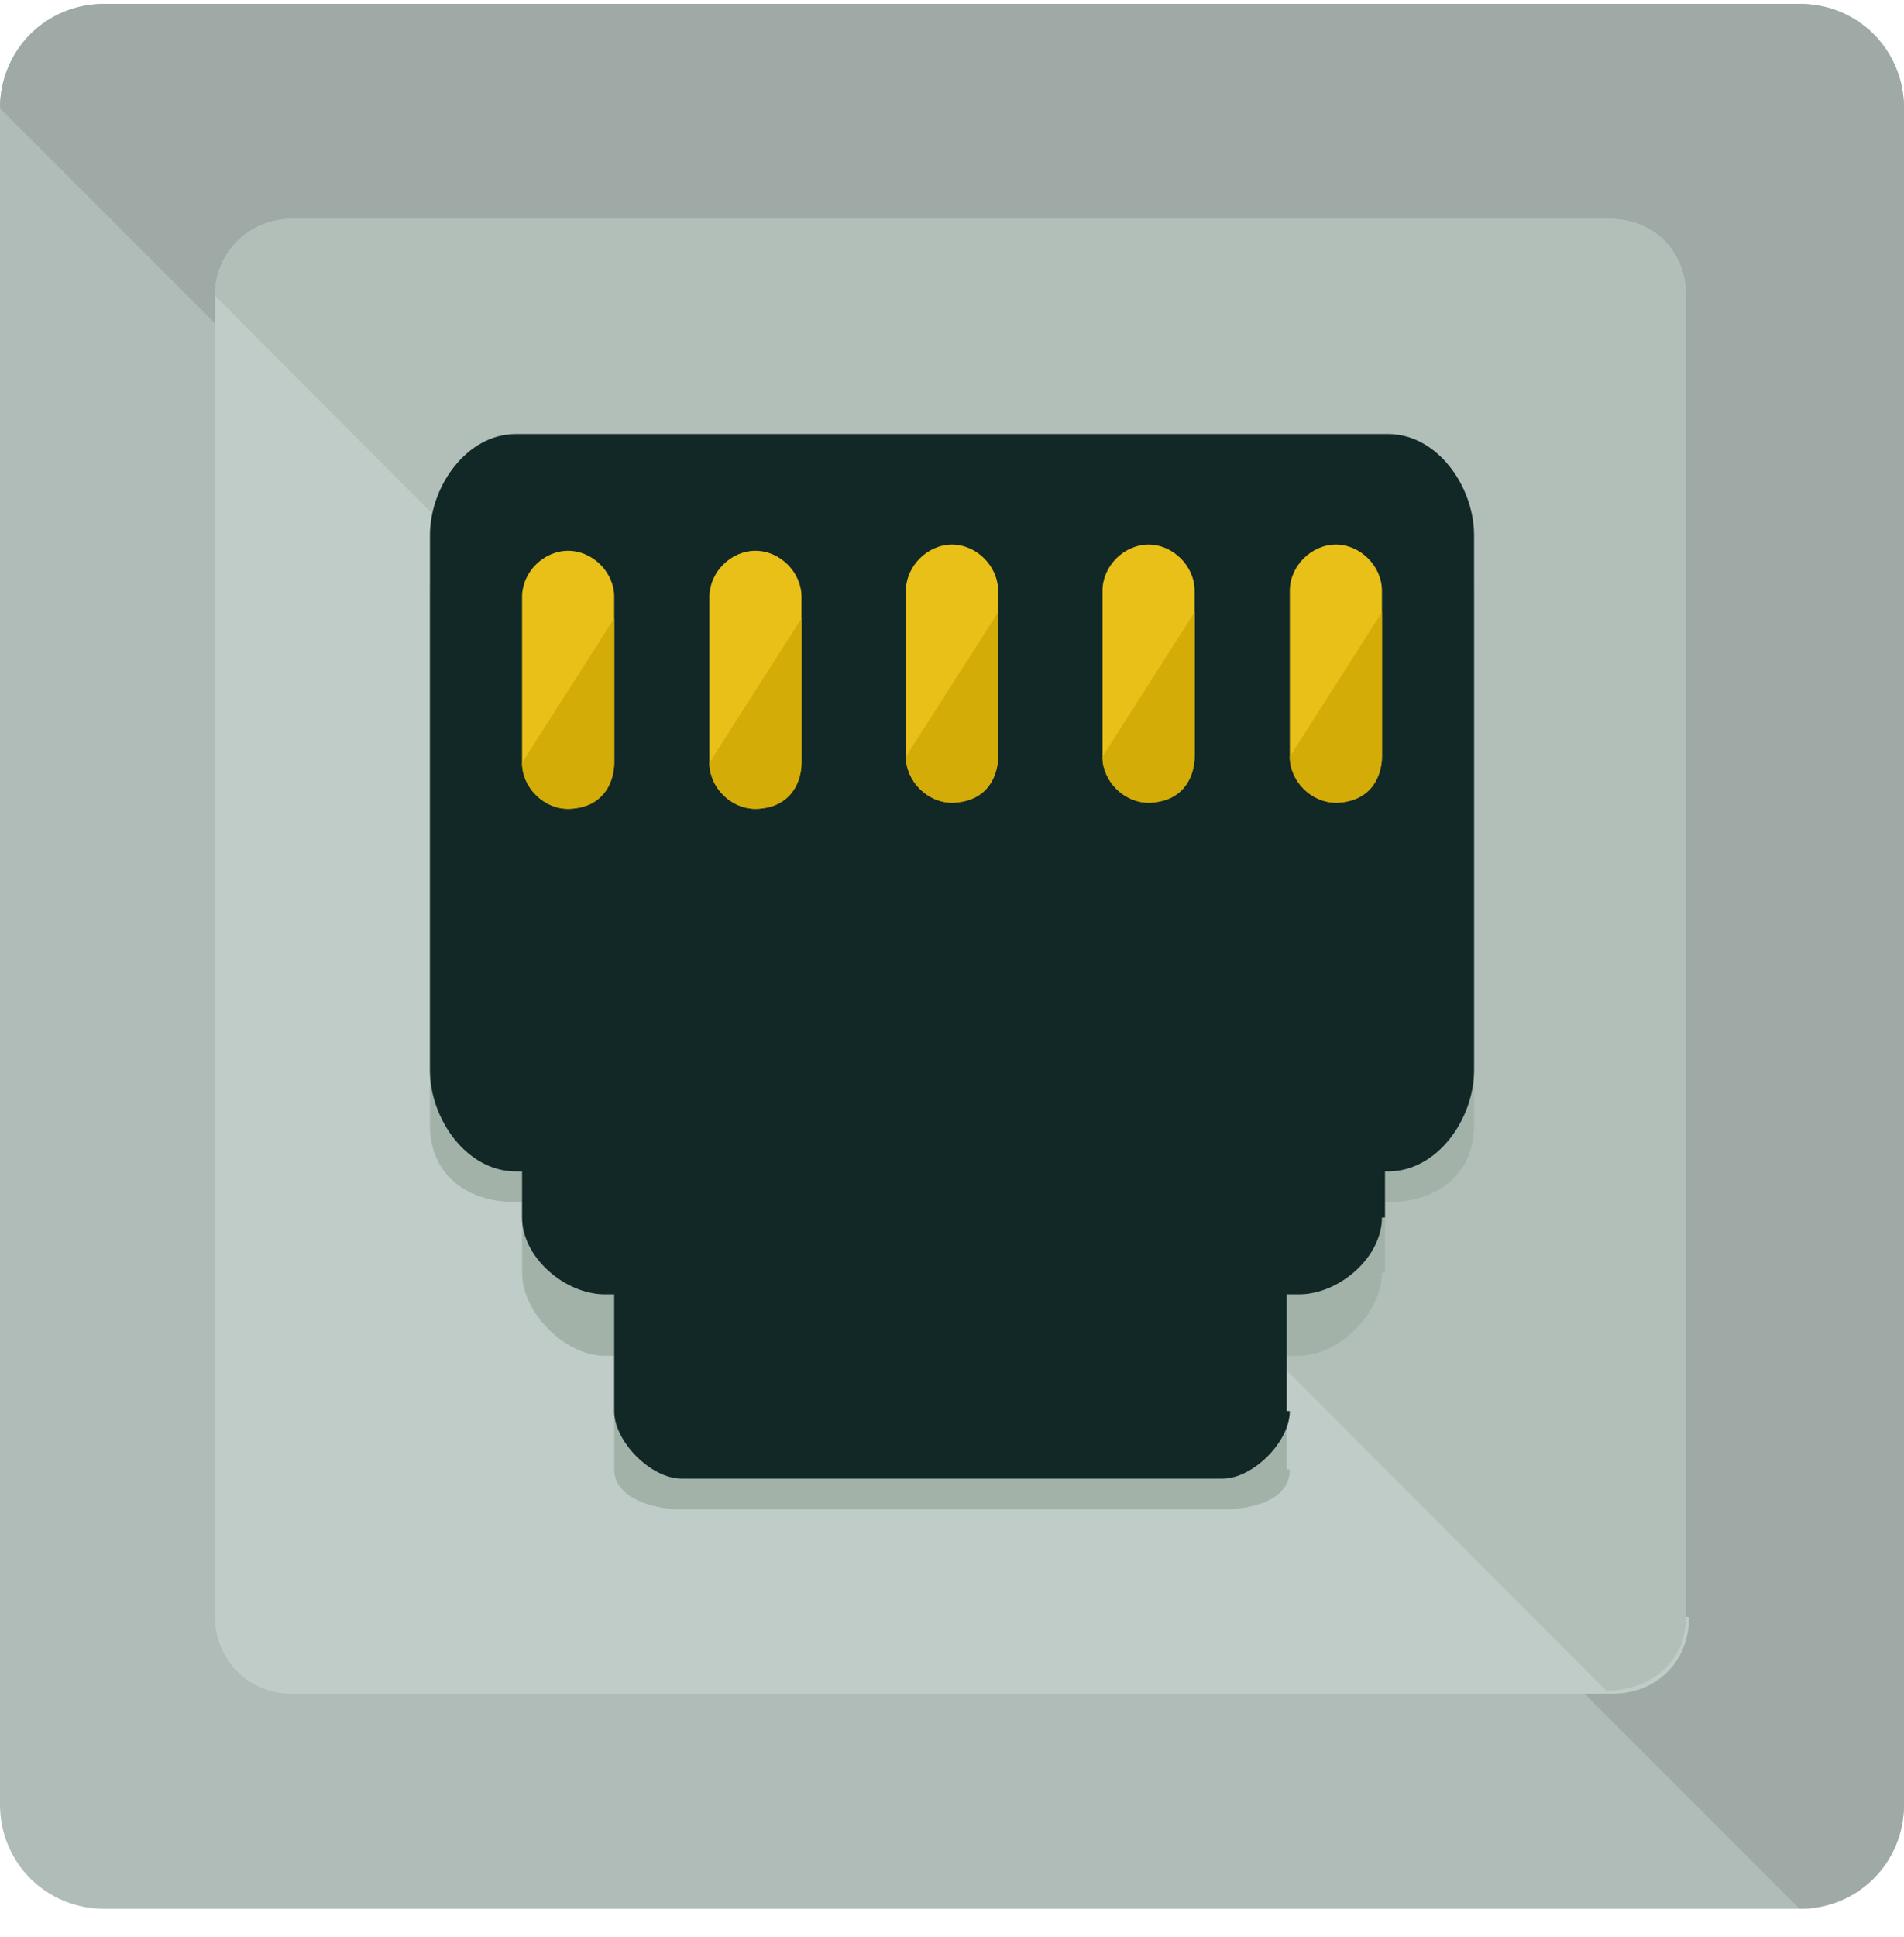 <svg width="60" height="61" viewBox="0 0 60 61" fill="none" xmlns="http://www.w3.org/2000/svg">
<g clip-path="url(#clip0_18_15537)">
<path d="M60 56.831C60 58.669 58.548 60.121 56.71 60.121H3.29C1.452 60.121 0 58.669 0 56.831V3.411C0 1.573 1.452 0.121 3.29 0.121H56.71C58.548 0.121 60 1.573 60 3.411V56.831Z" fill="#AFBCB8"/>
<path d="M0 3.411C0 1.573 1.452 0.121 3.29 0.121H56.71C58.548 0.121 60 1.573 60 3.411V56.831C60 58.669 58.548 60.121 56.71 60.121" fill="#9FAAA7"/>
<path d="M53.226 50.928C53.226 52.379 52.161 53.347 50.806 53.347H9.194C7.839 53.347 6.774 52.283 6.774 50.928V9.315C6.774 7.96 7.839 6.896 9.194 6.896H50.71C52.161 6.896 53.129 7.96 53.129 9.315V50.928H53.226Z" fill="#C0CCC7"/>
<path d="M6.774 9.315C6.774 7.96 7.839 6.896 9.194 6.896H50.71C52.161 6.896 53.129 7.96 53.129 9.315V50.928C53.129 52.379 51.968 53.25 50.613 53.25" fill="#B2BFB8"/>
<path d="M46.452 35.443C46.452 36.992 45.29 37.863 43.742 37.863H16.258C14.71 37.863 13.548 36.992 13.548 35.443V18.605C13.548 17.056 14.71 15.604 16.258 15.604H43.742C45.29 15.604 46.452 17.056 46.452 18.605V35.443Z" fill="#A3B2A9"/>
<path d="M43.548 40.089C43.548 41.347 42.194 42.702 40.935 42.702H19.064C17.806 42.702 16.452 41.347 16.452 40.089V26.637C16.452 25.379 17.806 24.314 19.064 24.314H41.032C42.29 24.314 43.645 25.379 43.645 26.637V40.089H43.548Z" fill="#A3B2A9"/>
<path d="M40.645 46.282C40.645 47.249 39.484 47.54 38.516 47.54H21.484C20.516 47.54 19.355 47.153 19.355 46.282V35.83C19.355 34.862 20.516 33.991 21.484 33.991H38.419C39.387 33.991 40.548 34.862 40.548 35.83V46.282H40.645Z" fill="#A3B2A9"/>
<path d="M46.452 33.702C46.452 35.251 45.29 36.896 43.742 36.896H16.258C14.71 36.896 13.548 35.251 13.548 33.702V16.863C13.548 15.315 14.71 13.67 16.258 13.67H43.742C45.29 13.67 46.452 15.315 46.452 16.863V33.702Z" fill="#112827"/>
<path d="M43.548 38.348C43.548 39.606 42.194 40.767 40.935 40.767H19.064C17.806 40.767 16.452 39.606 16.452 38.348V24.896C16.452 23.638 17.806 22.38 19.064 22.38H41.032C42.29 22.38 43.645 23.638 43.645 24.896V38.348H43.548Z" fill="#112827"/>
<path d="M40.645 44.444C40.645 45.411 39.484 46.573 38.516 46.573H21.484C20.516 46.573 19.355 45.411 19.355 44.444V34.089C19.355 33.121 20.516 32.057 21.484 32.057H38.419C39.387 32.057 40.548 33.121 40.548 34.089V44.444H40.645Z" fill="#112827"/>
<path d="M19.355 24.024C19.355 24.798 18.677 25.476 17.903 25.476C17.129 25.476 16.452 24.798 16.452 24.024V18.798C16.452 18.024 17.129 17.347 17.903 17.347C18.677 17.347 19.355 18.024 19.355 18.798V24.024Z" fill="#E8C018"/>
<path d="M19.355 19.476V24.024C19.355 24.798 18.871 25.476 17.903 25.476C17.129 25.476 16.452 24.798 16.452 24.024" fill="#D3AC07"/>
<path d="M25.258 24.024C25.258 24.798 24.581 25.476 23.806 25.476C23.032 25.476 22.355 24.798 22.355 24.024V18.798C22.355 18.024 23.032 17.347 23.806 17.347C24.581 17.347 25.258 18.024 25.258 18.798V24.024Z" fill="#E8C018"/>
<path d="M25.258 19.476V24.024C25.258 24.798 24.774 25.476 23.806 25.476C23.032 25.476 22.355 24.798 22.355 24.024" fill="#D3AC07"/>
<path d="M31.452 23.831C31.452 24.605 30.774 25.282 30 25.282C29.226 25.282 28.548 24.605 28.548 23.831V18.605C28.548 17.831 29.226 17.153 30 17.153C30.774 17.153 31.452 17.831 31.452 18.605V23.831Z" fill="#E8C018"/>
<path d="M31.452 19.282V23.831C31.452 24.605 30.968 25.282 30 25.282C29.226 25.282 28.548 24.605 28.548 23.831" fill="#D3AC07"/>
<path d="M37.645 23.831C37.645 24.605 36.968 25.282 36.194 25.282C35.419 25.282 34.742 24.605 34.742 23.831V18.605C34.742 17.831 35.419 17.153 36.194 17.153C36.968 17.153 37.645 17.831 37.645 18.605V23.831Z" fill="#E8C018"/>
<path d="M37.645 19.282V23.831C37.645 24.605 37.161 25.282 36.194 25.282C35.419 25.282 34.742 24.605 34.742 23.831" fill="#D3AC07"/>
<path d="M43.548 23.831C43.548 24.605 42.871 25.282 42.097 25.282C41.323 25.282 40.645 24.605 40.645 23.831V18.605C40.645 17.831 41.323 17.153 42.097 17.153C42.871 17.153 43.548 17.831 43.548 18.605V23.831Z" fill="#E8C018"/>
<path d="M43.548 19.282V23.831C43.548 24.605 43.065 25.282 42.097 25.282C41.323 25.282 40.645 24.605 40.645 23.831" fill="#D3AC07"/>
</g>
<defs>
<clipPath id="clip0_18_15537">
<rect width="60" height="60" fill="white" transform="translate(0 0.121)"/>
</clipPath>
</defs>
</svg>
